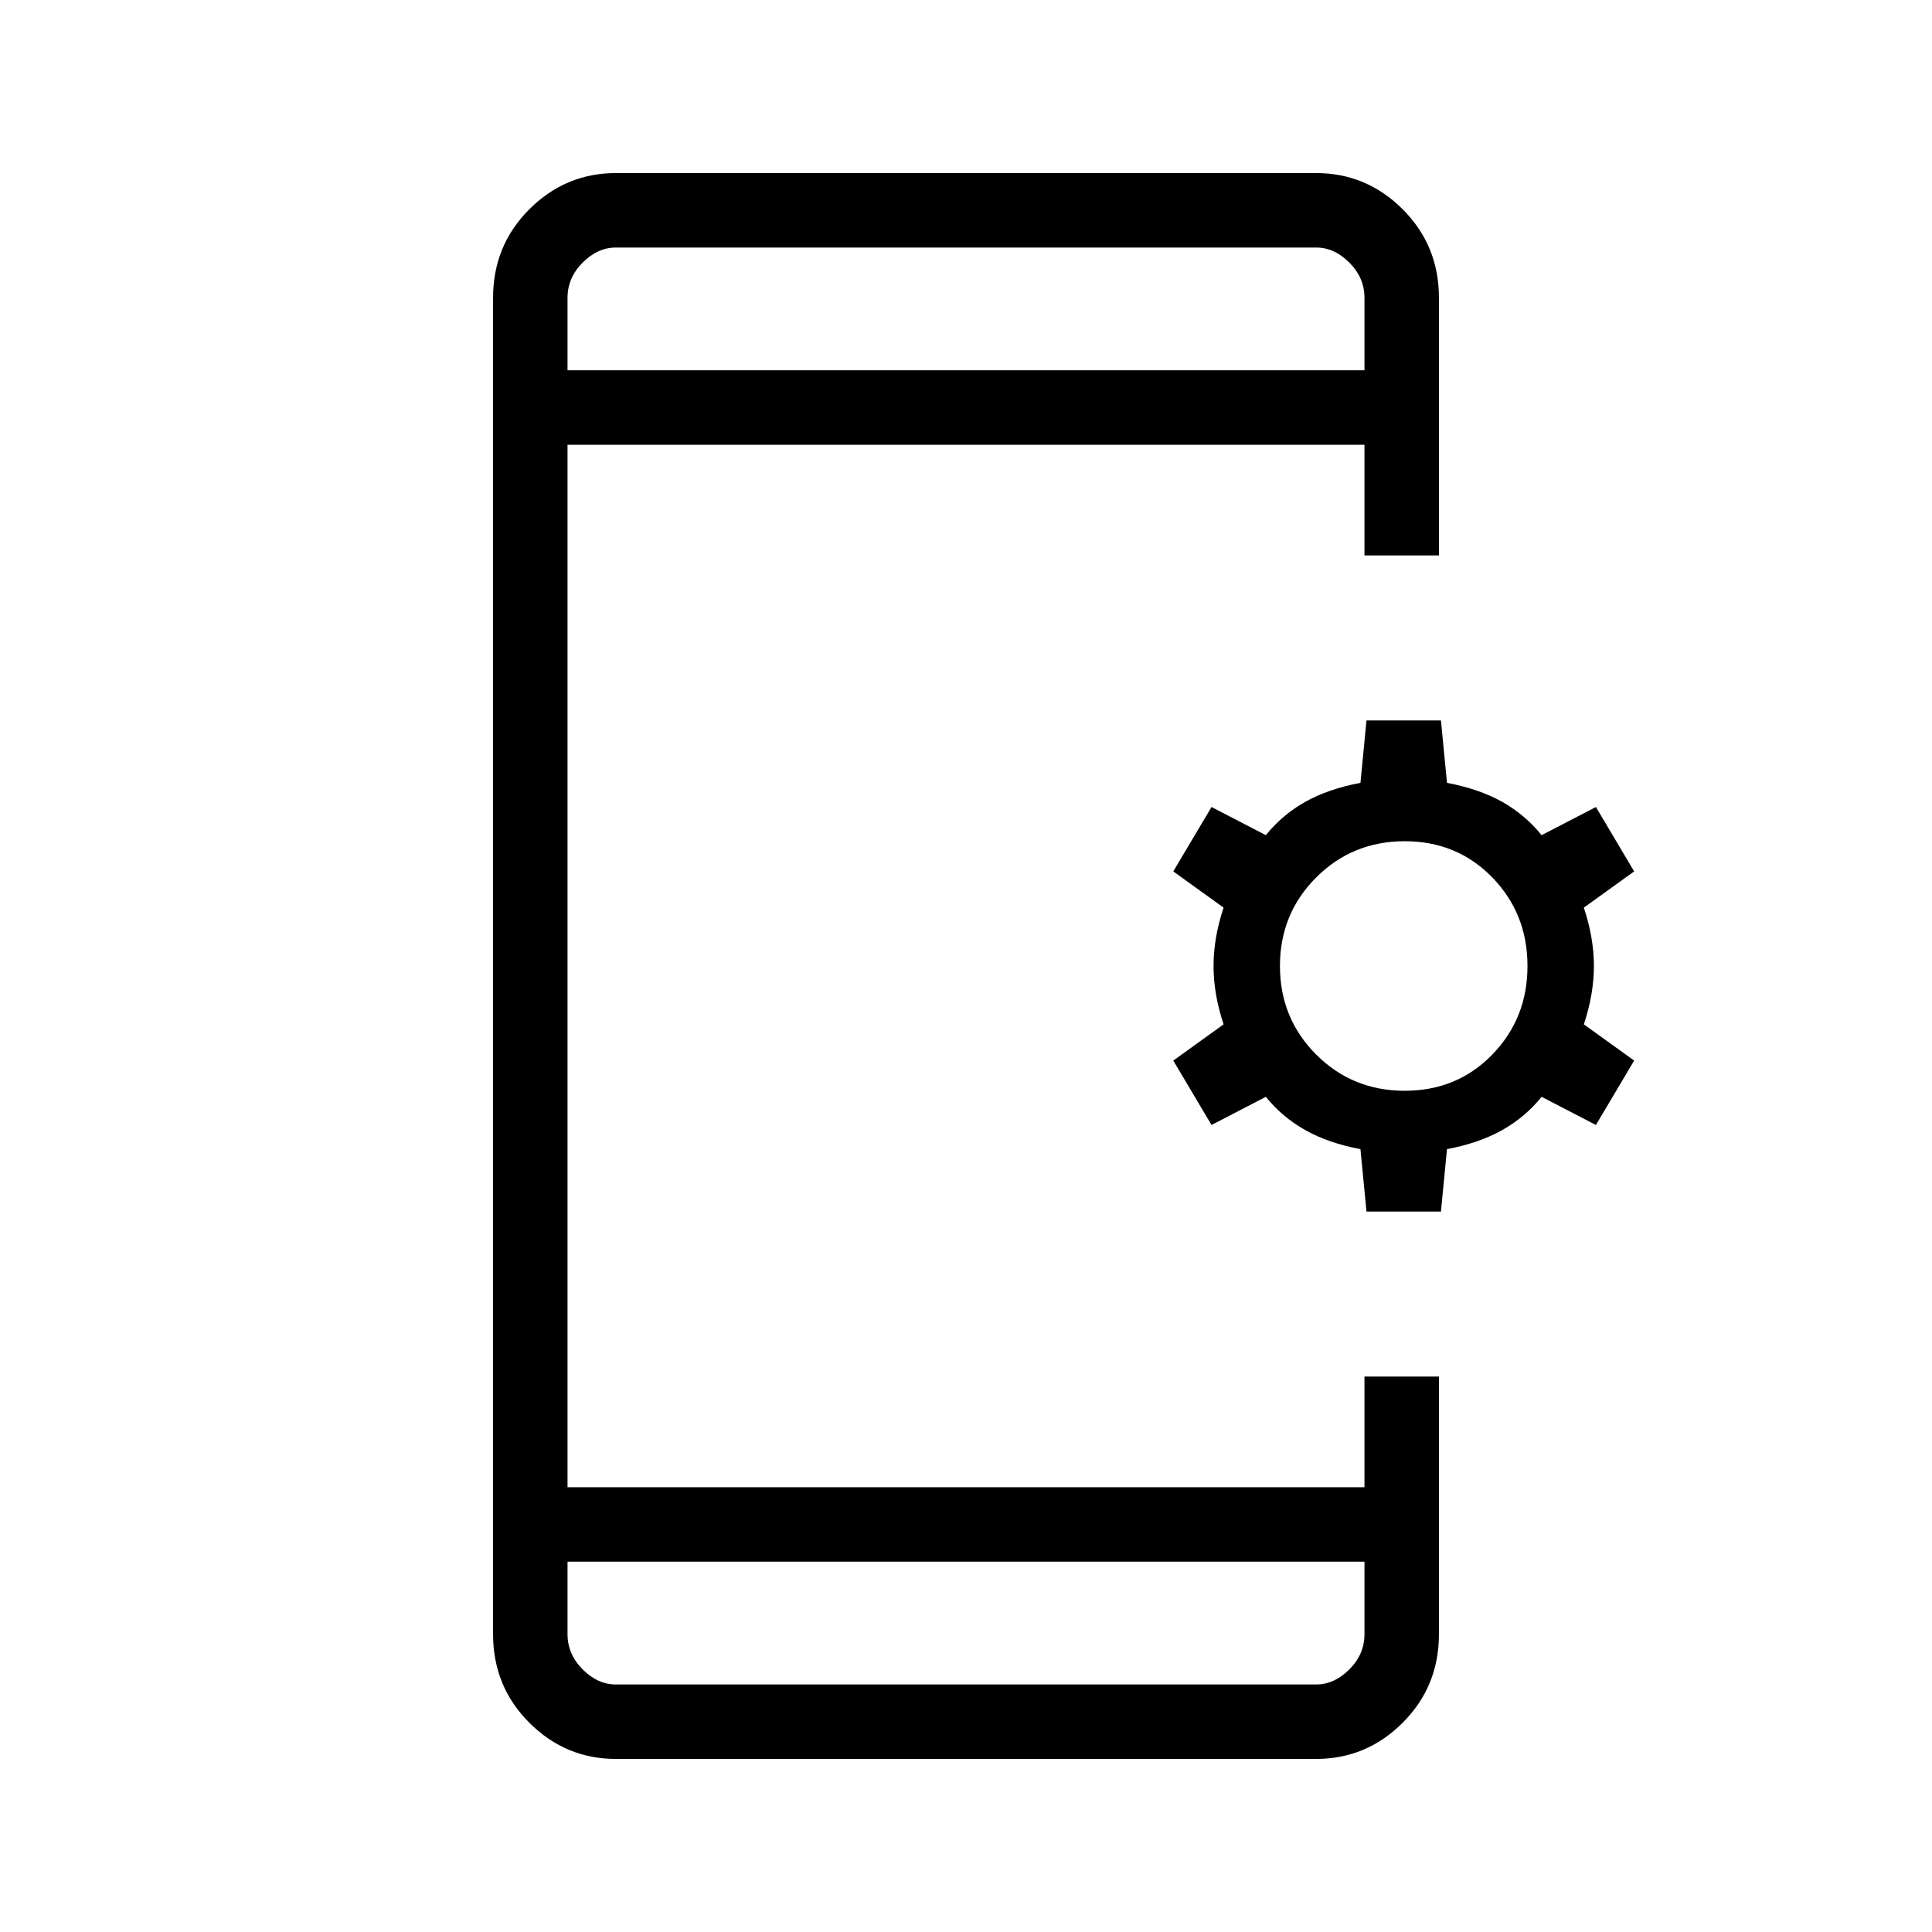 <svg xmlns="http://www.w3.org/2000/svg" height="24" width="24"><path d="m16.975 15.05-.075-.775q-.4-.075-.688-.238-.287-.162-.487-.412l-.675.35-.475-.8.625-.45q-.125-.375-.125-.725t.125-.725l-.625-.45.475-.8.675.35q.2-.25.487-.413.288-.162.688-.237l.075-.775h.925l.075.775q.4.075.688.237.287.163.487.413l.675-.35.475.8-.625.45q.125.375.125.725t-.125.725l.625.45-.475.8-.675-.35q-.2.25-.487.412-.288.163-.688.238l-.075.775Zm.475-1.5q.65 0 1.088-.45.437-.45.437-1.1 0-.65-.437-1.1-.438-.45-1.088-.45-.65 0-1.1.45-.45.45-.45 1.1 0 .65.45 1.1.45.45 1.1.45Zm-9.8 8.3q-.625 0-1.075-.45-.45-.45-.45-1.1V3.7q0-.65.45-1.1.45-.45 1.075-.45h8.7q.625 0 1.075.45.45.45.45 1.1v3.2h-.925V5.525h-9.9v12.95h9.9V17.1h.925v3.2q0 .65-.45 1.1-.45.45-1.075.45Zm-.6-2.45v.9q0 .25.188.438.187.187.412.187h8.7q.225 0 .412-.187.188-.188.188-.438v-.9Zm0-14.8h9.9v-.9q0-.25-.188-.438-.187-.187-.412-.187h-8.7q-.225 0-.412.187-.188.188-.188.438Zm0-1.525V4.6 3.075Zm0 17.85V19.4 20.925Z"/></svg>